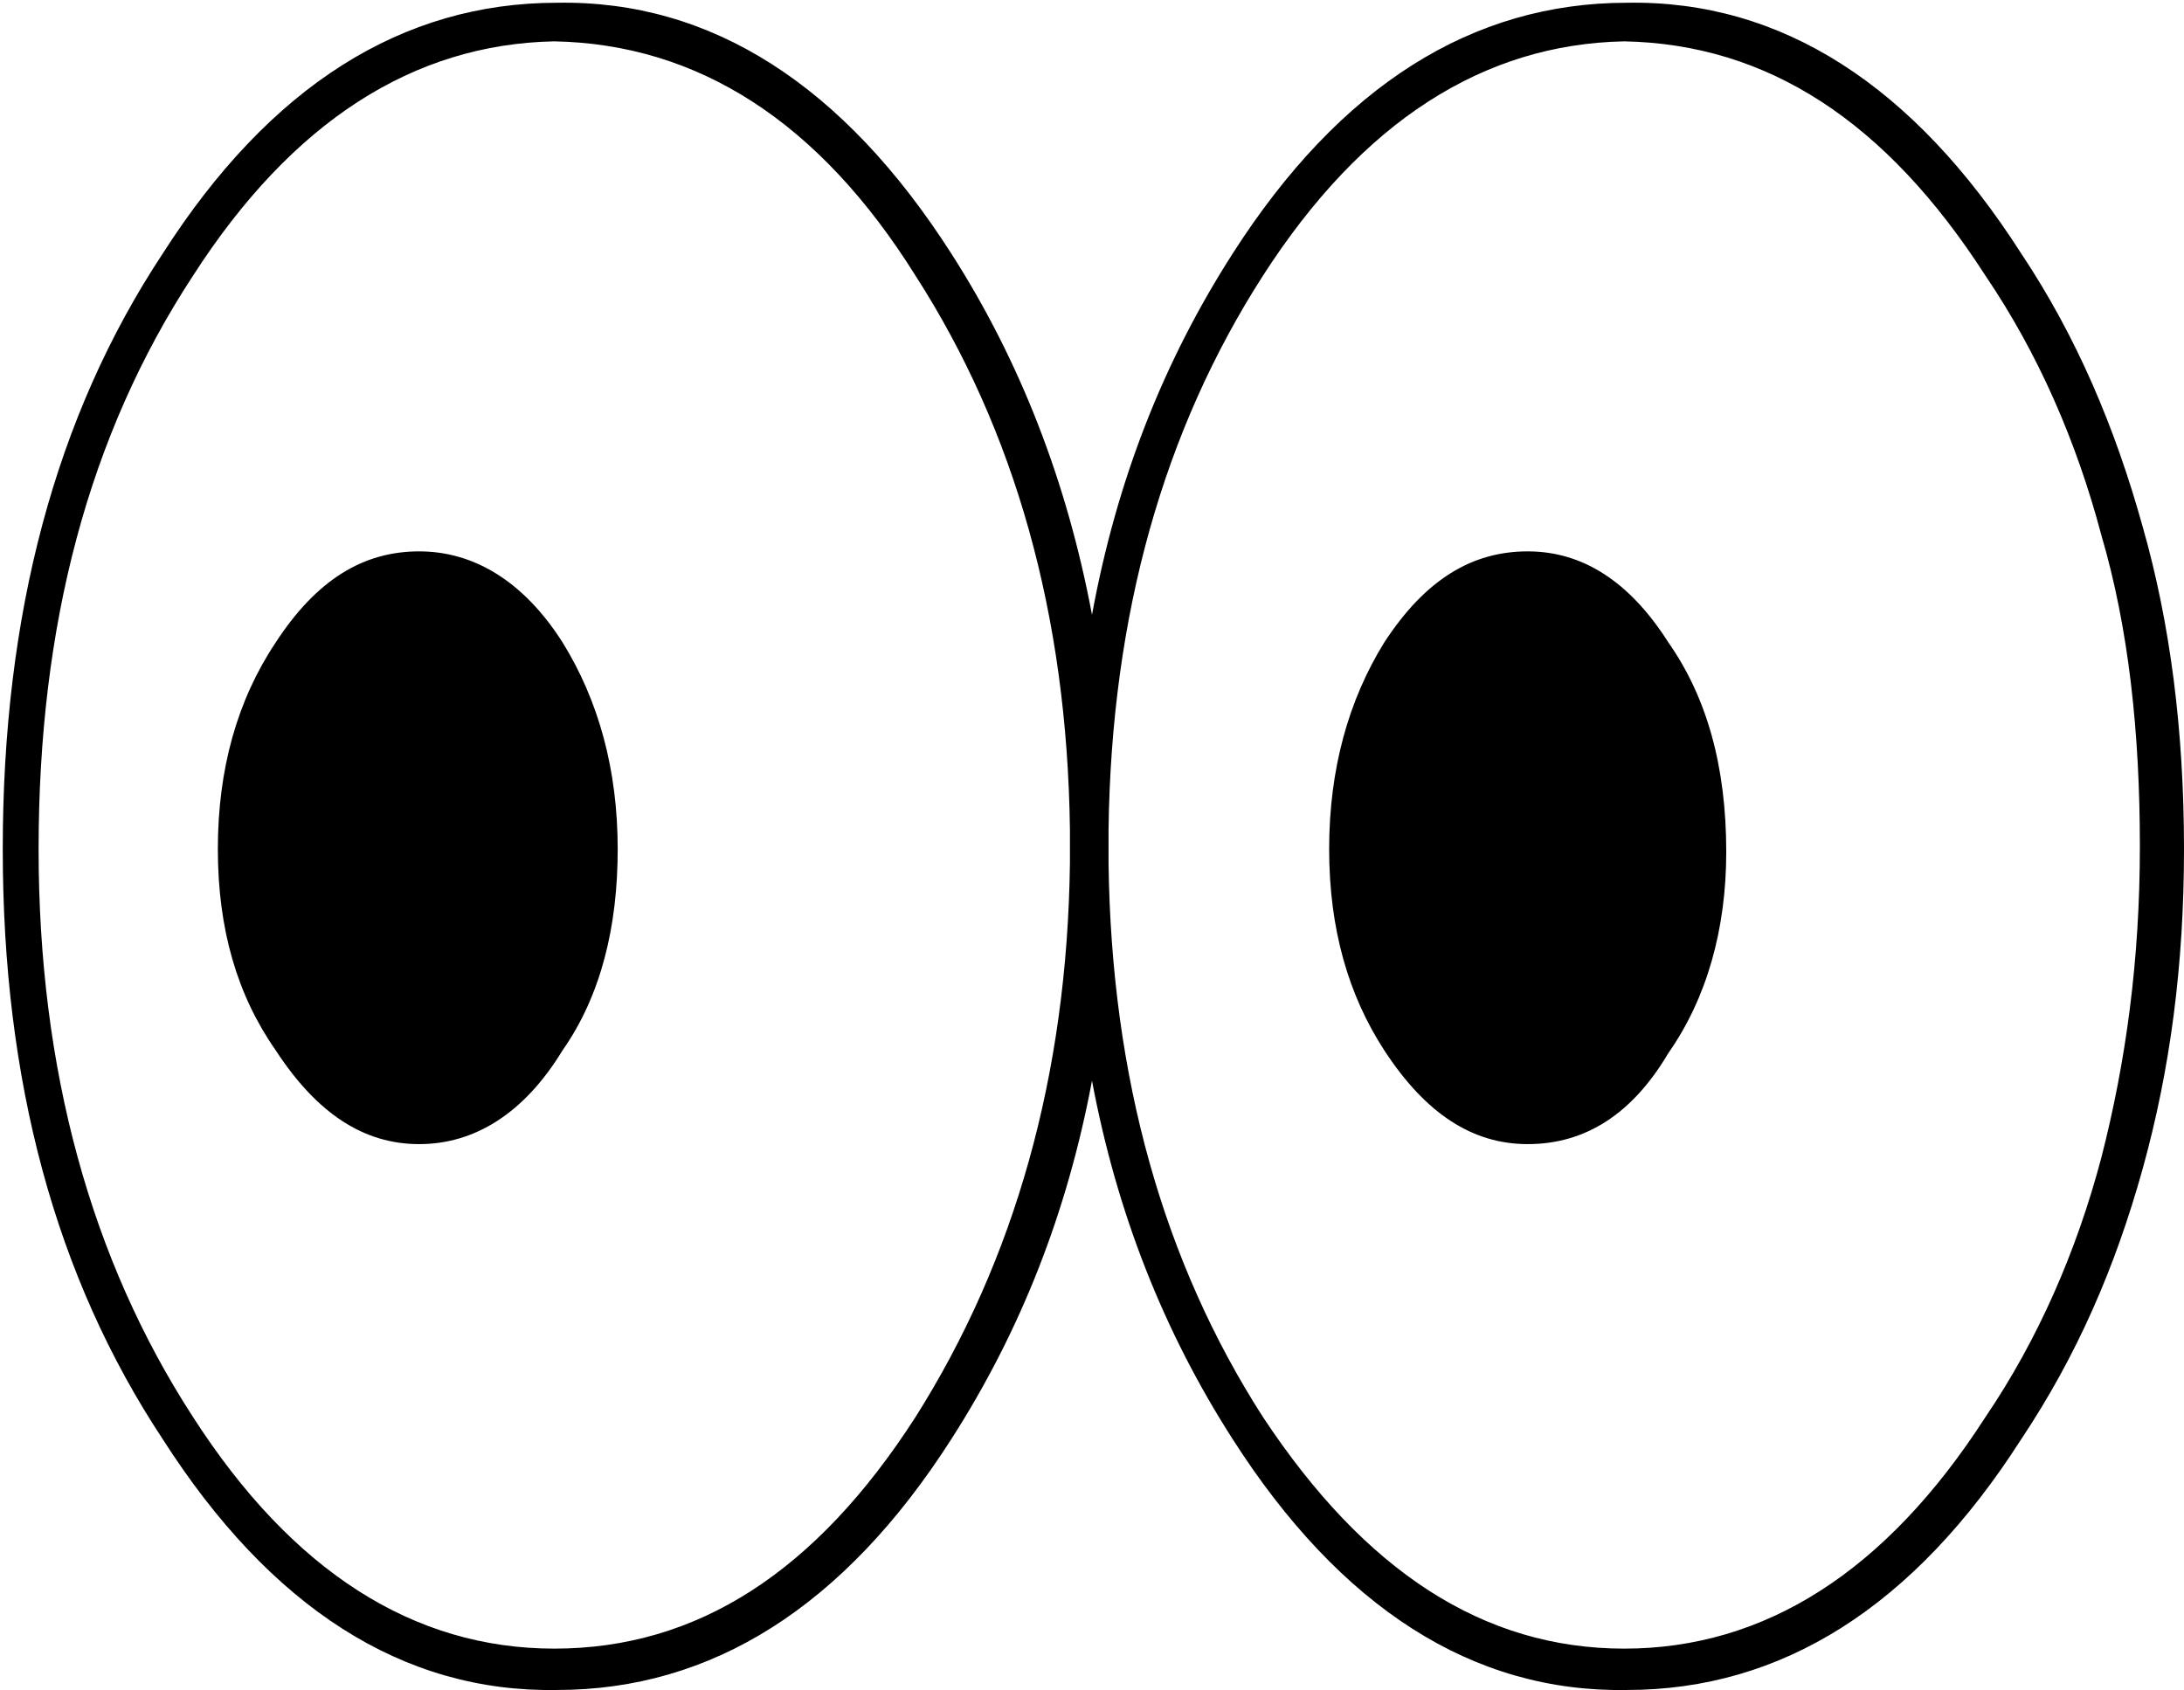 <?xml version="1.0" encoding="utf-8"?>
<!-- Generator: Adobe Illustrator 19.0.0, SVG Export Plug-In . SVG Version: 6.00 Build 0)  -->
<svg version="1.1" id="Layer_1" xmlns="http://www.w3.org/2000/svg" xmlns:xlink="http://www.w3.org/1999/xlink" x="0px" y="0px"
	 viewBox="-244.6 353.3 79.2 61.3" style="enable-background:new -244.6 353.3 79.2 61.3;" xml:space="preserve">
<g transform="matrix( 1, 0, 0, 1, 0,0) ">
	<g>
		<g id="a">
			<path d="M-166.9,372.4c-1-3.6-2.4-6.9-4.4-9.9c-3.9-6.1-8.7-9.2-14.3-9.1c-5.6,0-10.4,3-14.3,9.1c-2.5,3.9-4.2,8.2-5.1,13.1
				c-0.9-4.8-2.6-9.2-5.1-13.1c-3.9-6.1-8.7-9.2-14.3-9.1c-5.6,0-10.4,3-14.3,9.1c-3.9,5.9-5.8,13.1-5.8,21.6
				c0,8.4,1.9,15.5,5.8,21.4c3.9,6.1,8.7,9.2,14.3,9.1c5.6,0,10.4-3,14.3-9.1c2.5-3.9,4.2-8.2,5.1-13c0.9,4.8,2.6,9.1,5.1,13
				c3.9,6.1,8.7,9.2,14.3,9.1c5.6,0,10.4-3,14.3-9.1c2-3,3.4-6.2,4.4-9.8c1-3.6,1.5-7.4,1.5-11.6
				C-165.4,379.8-165.9,375.9-166.9,372.4 M-172.6,363.3c1.9,2.8,3.3,6,4.2,9.4c1,3.4,1.4,7.2,1.4,11.3c0,4.1-0.5,7.8-1.4,11.3
				c-0.9,3.4-2.3,6.6-4.2,9.4c-3.6,5.6-8,8.4-13.1,8.4c-5.1,0-9.4-2.8-13.1-8.4c-3.6-5.6-5.5-12.3-5.6-20.1v-1.2
				c0.1-7.8,2-14.5,5.6-20.1c3.6-5.6,8-8.4,13.1-8.5C-180.5,354.9-176.2,357.7-172.6,363.3 M-211.4,363.3c3.6,5.6,5.5,12.3,5.6,20.1
				v1.2c-0.1,7.7-2,14.4-5.6,20.1c-3.6,5.6-7.9,8.4-13.1,8.4c-5.1,0-9.5-2.8-13.1-8.4c-3.7-5.7-5.6-12.6-5.6-20.6
				c0-8.1,1.8-15,5.6-20.8c3.6-5.6,8-8.4,13.1-8.5C-219.3,354.9-214.9,357.7-211.4,363.3 M-229.4,373.3c-2,0-3.7,1-5.2,3.3
				c-1.4,2.1-2.1,4.6-2.1,7.5c0,2.9,0.7,5.3,2.1,7.3v0c1.5,2.3,3.2,3.4,5.2,3.4c2,0,3.8-1.1,5.2-3.4v0c1.4-2,2-4.5,2-7.3
				c0-2.9-0.7-5.4-2-7.5C-225.6,374.4-227.4,373.3-229.4,373.3 M-184.1,376.6c-1.4-2.2-3.1-3.3-5.1-3.3c-2,0-3.7,1-5.2,3.3
				c-1.3,2.1-2,4.6-2,7.5c0,2.9,0.7,5.3,2,7.3c1.5,2.3,3.2,3.4,5.2,3.4c2.1,0,3.8-1.1,5.1-3.3c1.4-2,2.1-4.5,2.1-7.3
				C-182,381.1-182.7,378.6-184.1,376.6z"/>
		</g>
	</g>
</g>
</svg>
